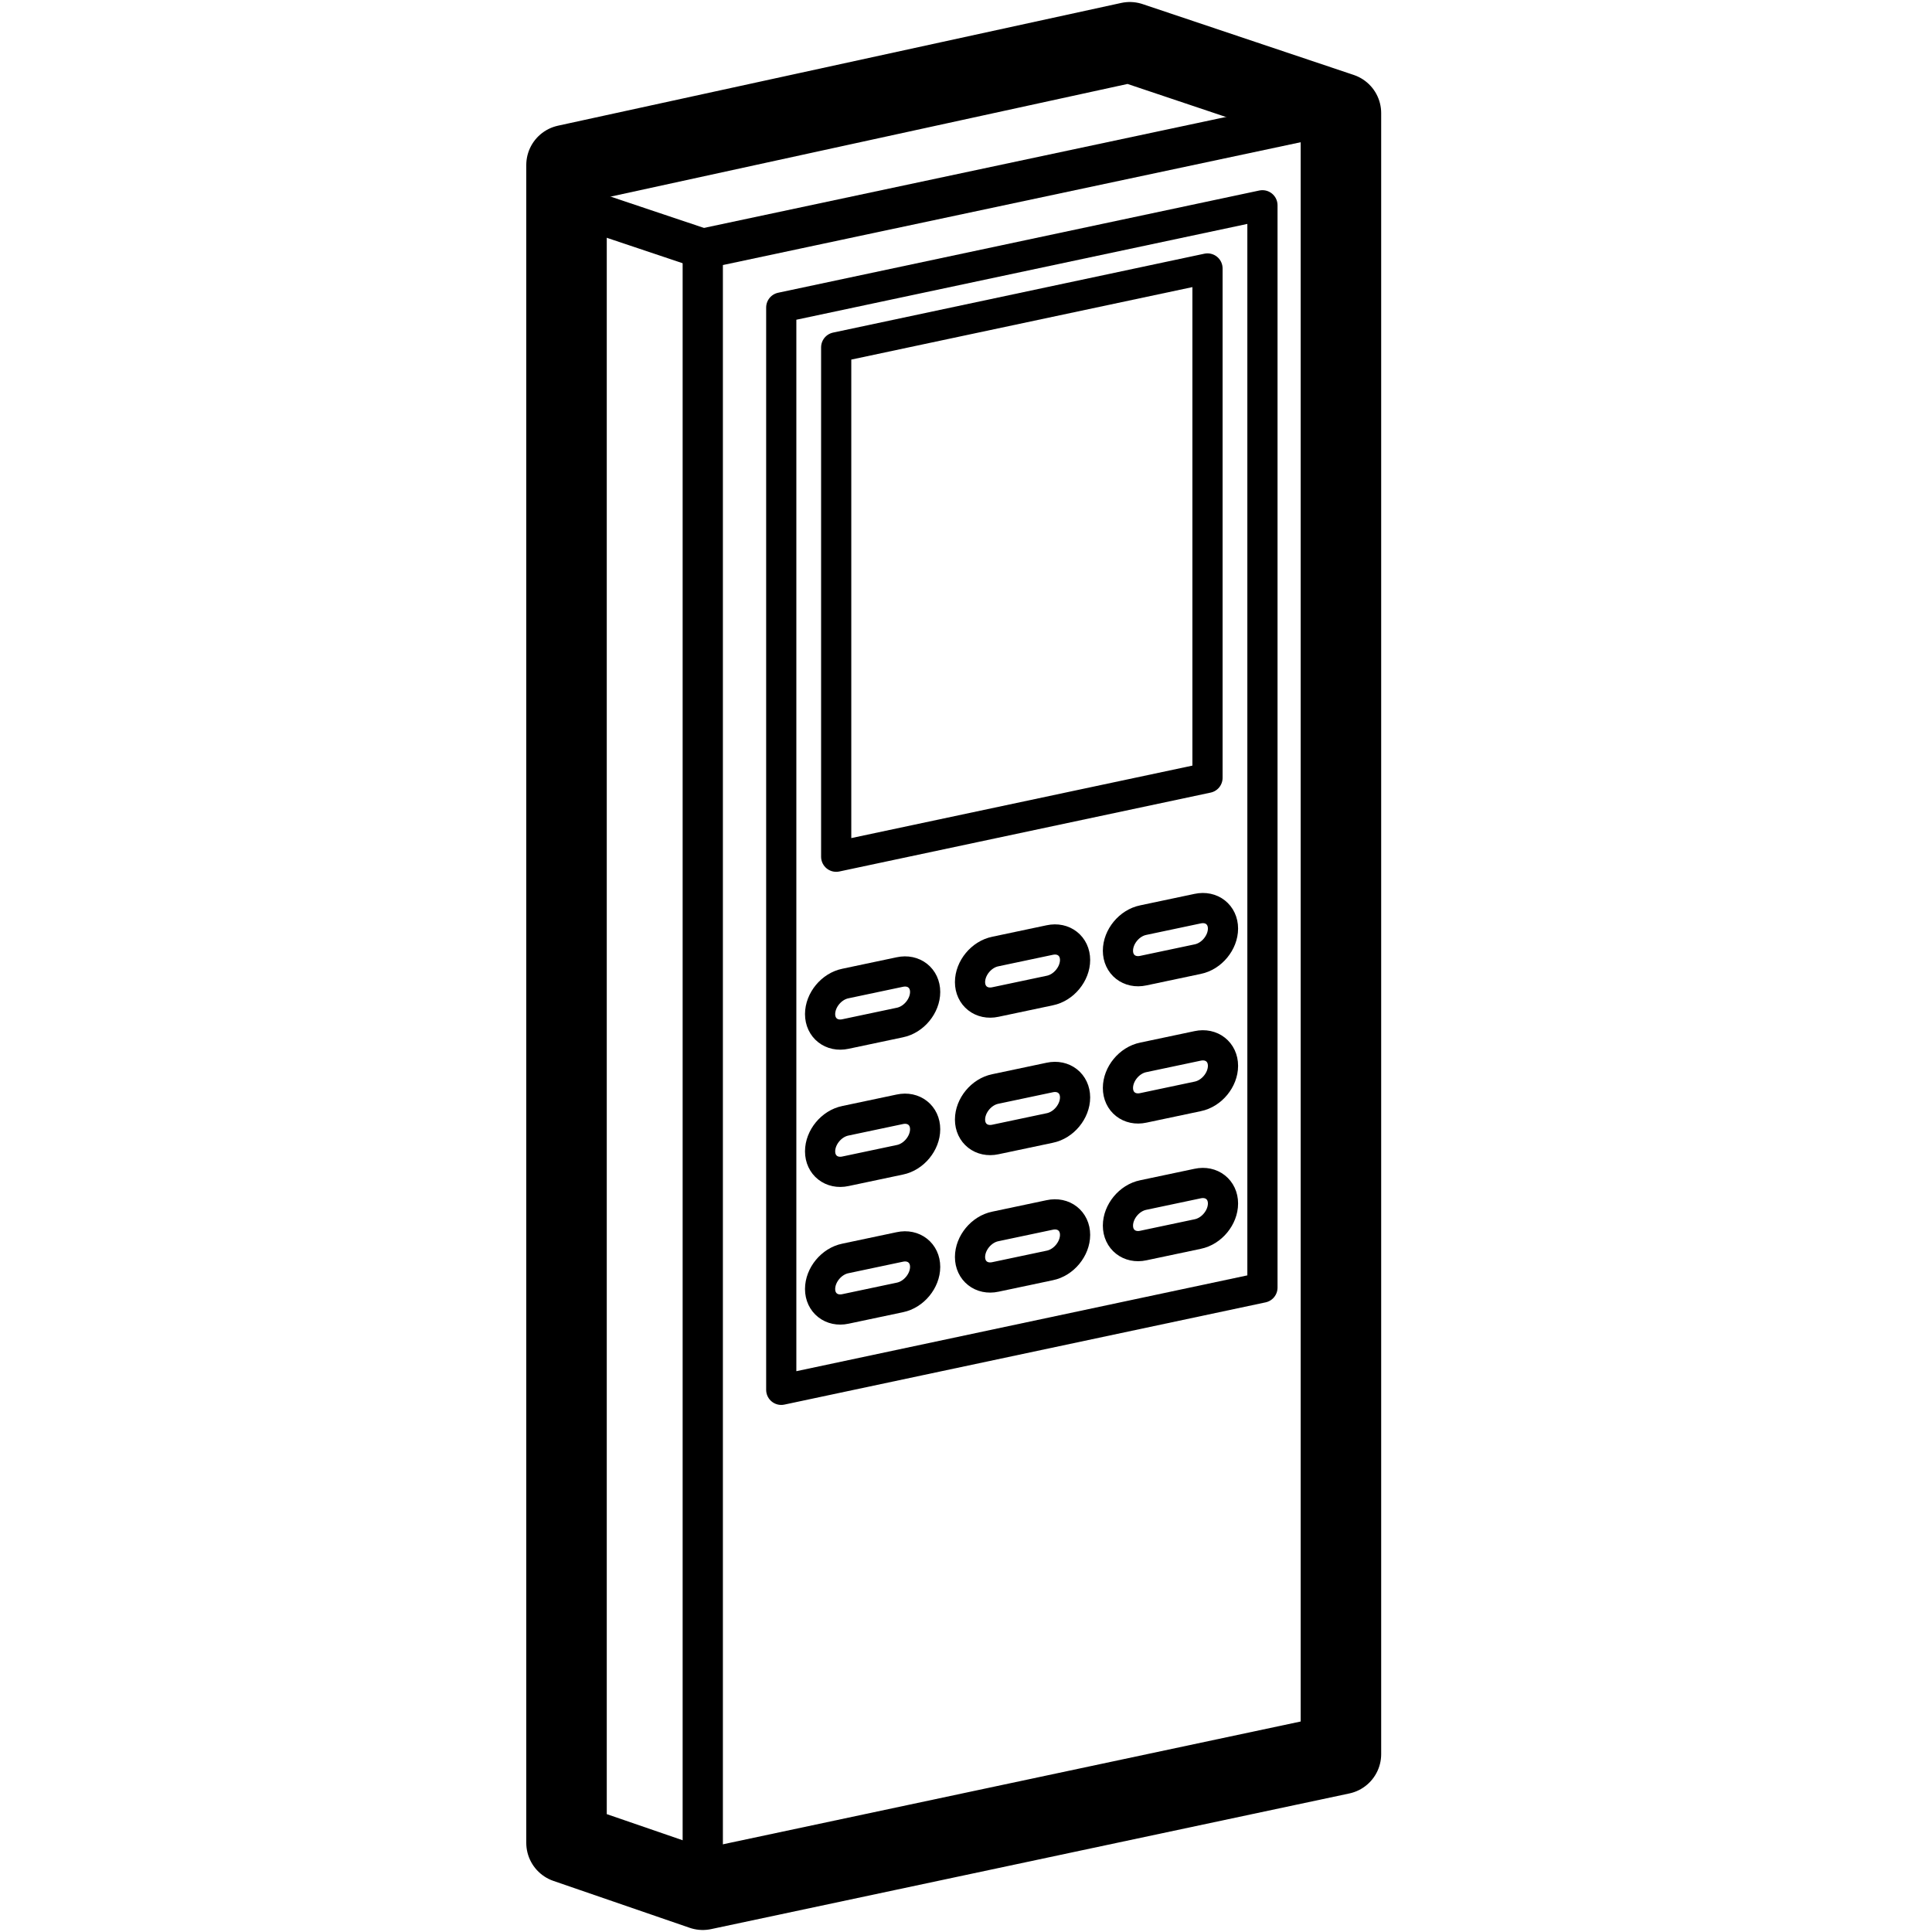 <?xml version="1.0" encoding="UTF-8"?>
<svg id="Layer_1" data-name="Layer 1" xmlns="http://www.w3.org/2000/svg" width="960" height="960" viewBox="0 0 96 96">
  <defs>
    <style>
      .cls-1 {
        stroke-width: 4px;
      }

      .cls-1, .cls-2, .cls-3 {
        fill: none;
        stroke: #000;
        stroke-linecap: round;
        stroke-linejoin: round;
      }

      .cls-2 {
        stroke-width: 1.5px;
      }

      .cls-3 {
        stroke-width: 2px;
      }
    </style>
  </defs>
  <polyline class="cls-3" points="34.92 93.9 34.92 12.36 66.63 5.62"/>
  <polyline class="cls-1" points="66.63 5.62 66.63 87.16 34.92 93.9 28.15 91.57 28.15 8.2 56.14 2.1 66.63 5.62"/>
  <line class="cls-3" x1="34.92" y1="12.36" x2="28.15" y2="10.09"/>
  <polygon class="cls-2" points="62.73 63.98 38.82 69.06 38.82 15.28 62.73 10.2 62.73 63.98"/>
  <polygon class="cls-2" points="60 38.65 41.55 42.57 41.55 17.26 60 13.34 60 38.65"/>
  <path class="cls-2" d="m44.71,50.81l-2.7.57c-.69.15-1.26-.3-1.26-.99h0c0-.69.56-1.38,1.26-1.52l2.7-.57c.69-.15,1.26.3,1.26.99h0c0,.69-.56,1.38-1.26,1.52Z"/>
  <path class="cls-2" d="m52.16,49.22l-2.7.57c-.69.15-1.26-.3-1.26-.99h0c0-.69.56-1.38,1.26-1.52l2.7-.57c.69-.15,1.26.3,1.26.99h0c0,.69-.56,1.38-1.26,1.52Z"/>
  <path class="cls-2" d="m59.51,47.66l-2.7.57c-.69.15-1.26-.3-1.26-.99h0c0-.69.56-1.38,1.26-1.52l2.7-.57c.69-.15,1.26.3,1.26.99h0c0,.69-.56,1.38-1.26,1.52Z"/>
  <path class="cls-2" d="m44.71,57.63l-2.7.57c-.69.15-1.26-.3-1.26-.99h0c0-.69.56-1.38,1.26-1.52l2.7-.57c.69-.15,1.26.3,1.26.99h0c0,.69-.56,1.38-1.26,1.52Z"/>
  <path class="cls-2" d="m52.16,56.05l-2.7.57c-.69.15-1.26-.3-1.26-.99h0c0-.69.56-1.38,1.26-1.52l2.7-.57c.69-.15,1.26.3,1.26.99h0c0,.69-.56,1.38-1.26,1.52Z"/>
  <path class="cls-2" d="m59.51,54.48l-2.7.57c-.69.15-1.26-.3-1.26-.99h0c0-.69.56-1.38,1.26-1.52l2.7-.57c.69-.15,1.26.3,1.26.99h0c0,.69-.56,1.38-1.26,1.52Z"/>
  <path class="cls-2" d="m44.71,64.47l-2.7.57c-.69.15-1.26-.3-1.26-.99h0c0-.69.56-1.38,1.26-1.52l2.7-.57c.69-.15,1.26.3,1.26.99h0c0,.69-.56,1.38-1.26,1.52Z"/>
  <path class="cls-2" d="m52.16,62.88l-2.7.57c-.69.15-1.26-.3-1.26-.99h0c0-.69.56-1.38,1.26-1.52l2.7-.57c.69-.15,1.26.3,1.26.99h0c0,.69-.56,1.38-1.26,1.52Z"/>
  <path class="cls-2" d="m59.51,61.32l-2.7.57c-.69.15-1.26-.3-1.26-.99h0c0-.69.56-1.38,1.26-1.52l2.7-.57c.69-.15,1.26.3,1.26.99h0c0,.69-.56,1.38-1.26,1.52Z"/>
</svg>